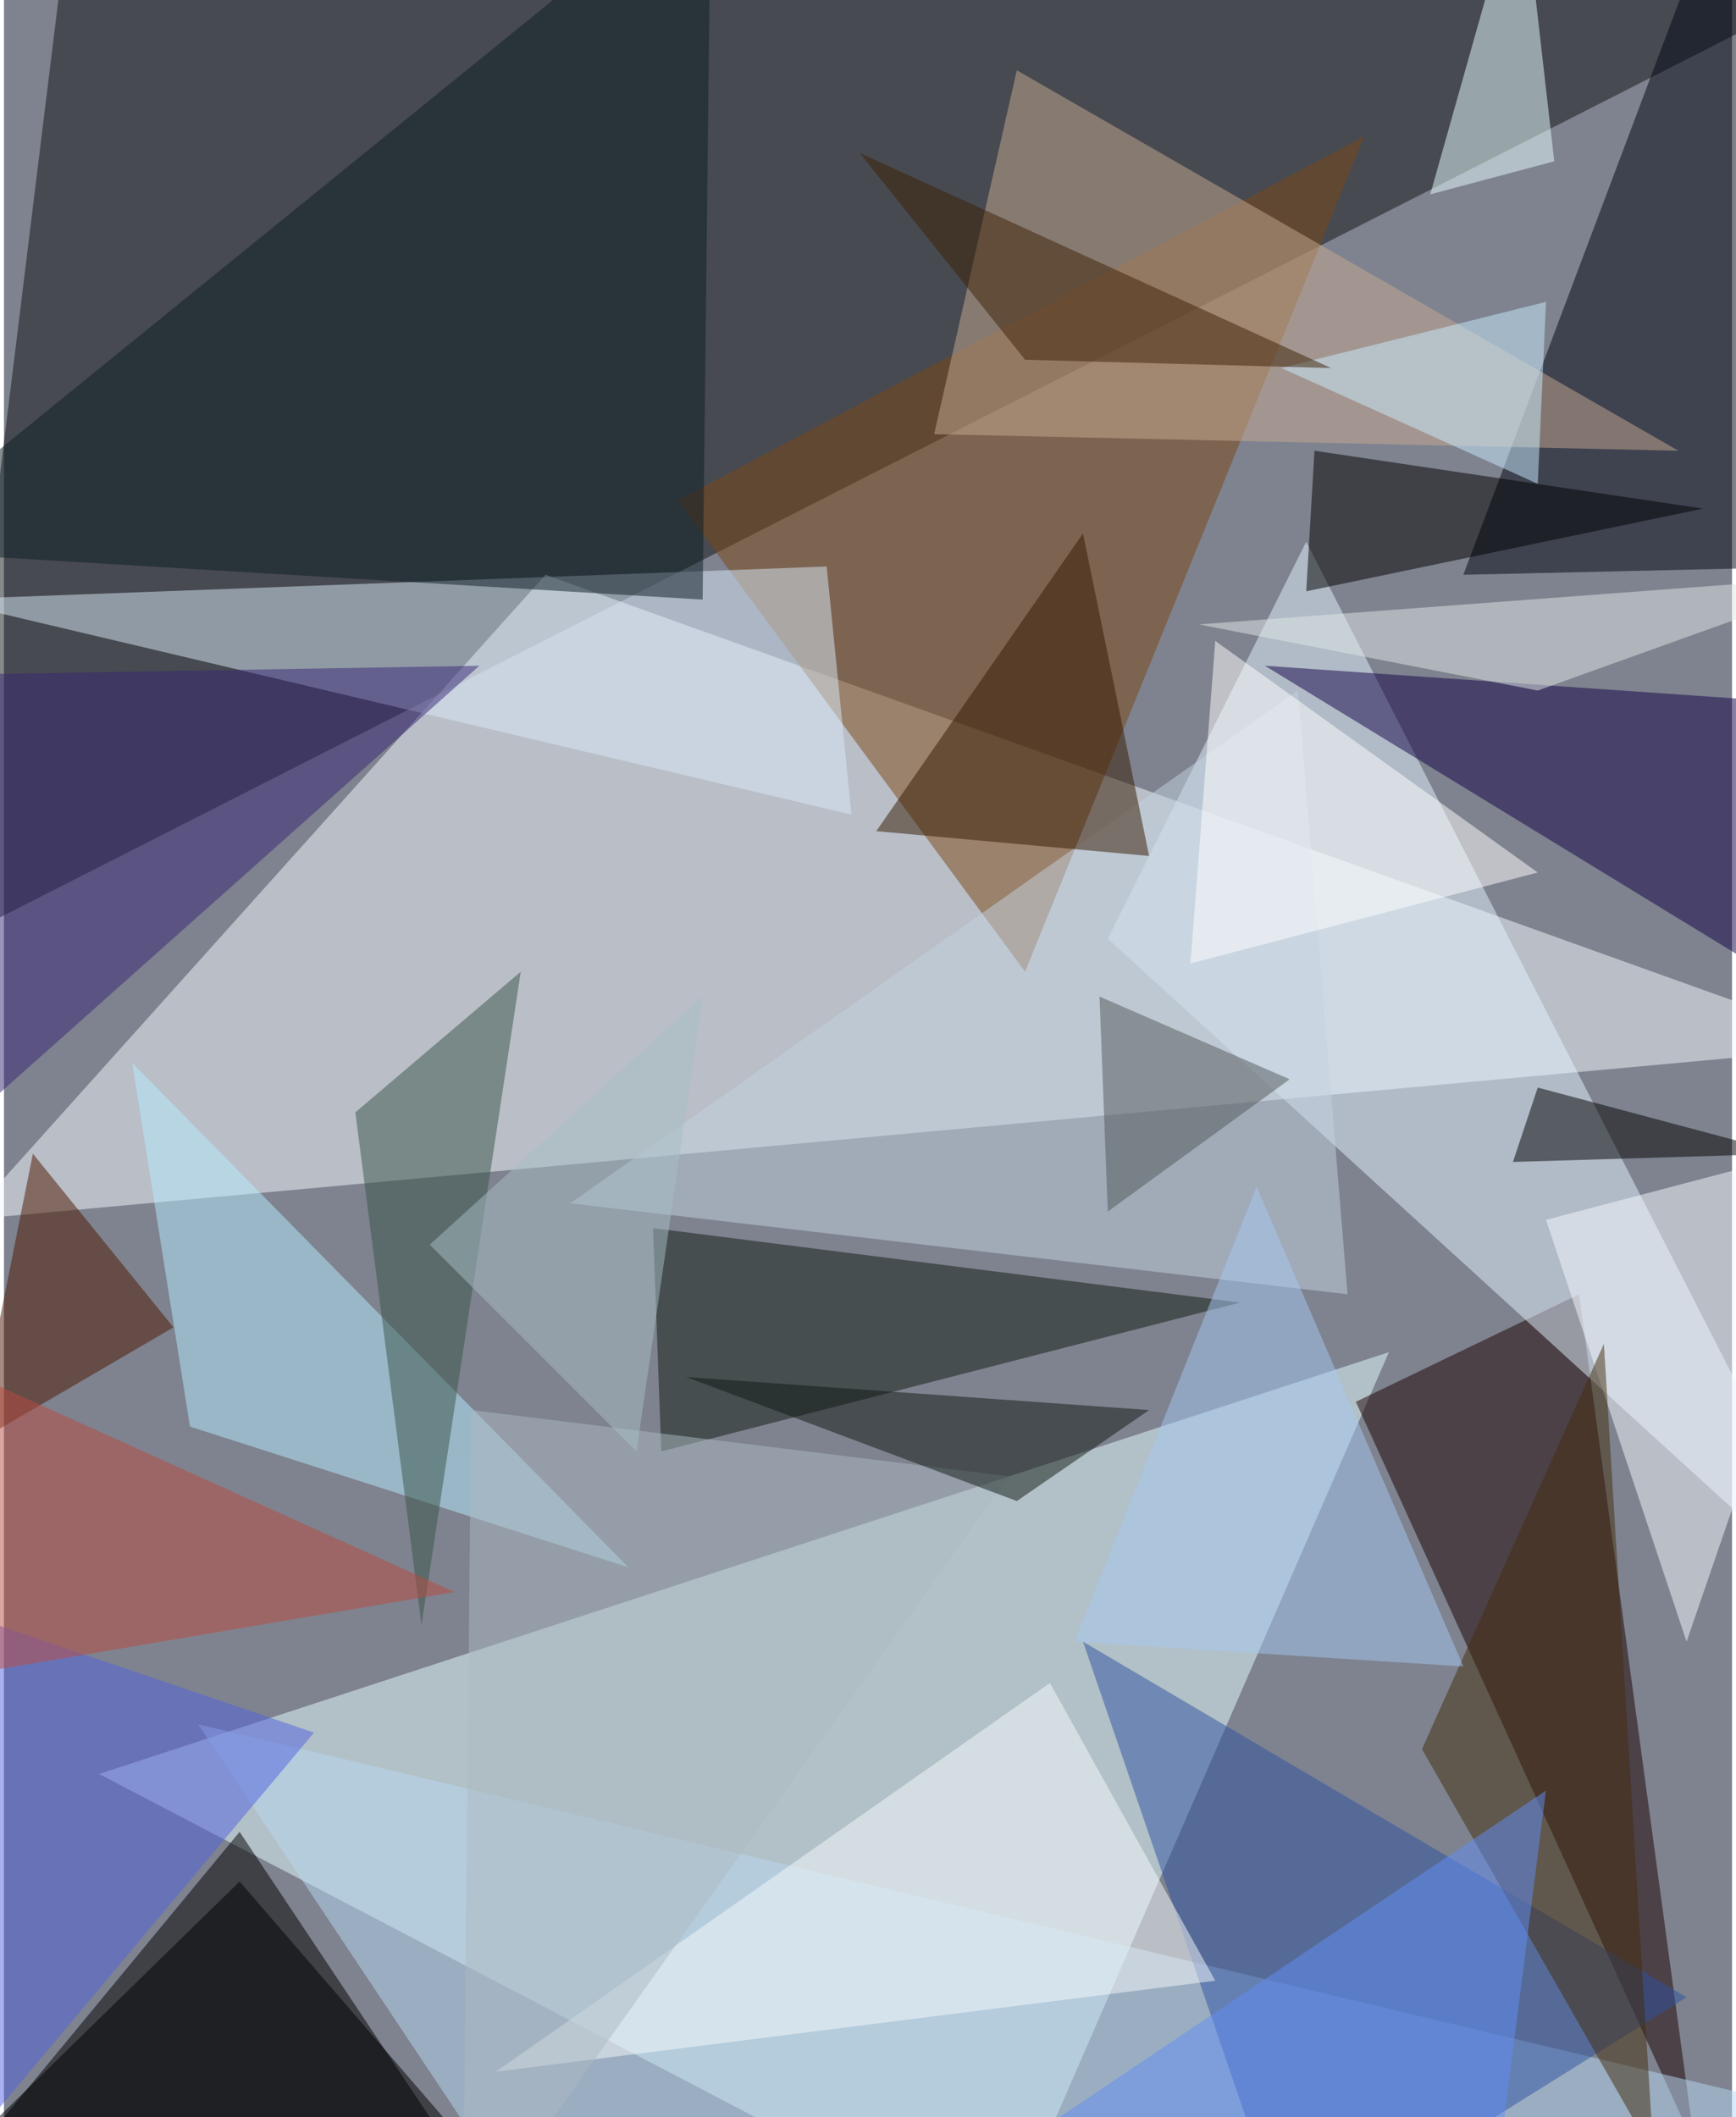 <svg xmlns="http://www.w3.org/2000/svg" width="228" height="278" viewBox="0 0 836 1024"><path fill="#7e838f" d="M0 0h836v1024H0z"/><g fill-opacity=".502"><path fill="#111213" d="M30-30l-60 488L898-14z"/><path fill="#f4f9ff" d="M262 278l636 228-916 84z"/><path fill="#e5ffff" d="M46 858l624-204-188 432z"/><path fill="#1a0000" d="M762 626l-108 52 164 360z"/><path d="M218 1042L114 886l-152 184z"/><path fill="#7d4715" d="M326 242l168 228L658 66z"/><path fill="#e4f4ff" d="M898 786L534 454l96-192z"/><path fill="#000513" d="M834-62L706 278l176-4z"/><path fill="#dae9f9" d="M-30 290l440 104-12-120z"/><path fill="#0e1a13" d="M598 630l-280 72-4-108z"/><path fill="#130249" d="M610 322l288 20v156z"/><path fill="#0c1c25" d="M-62 266L342-62l-4 352z"/><path fill="#b7d7f4" d="M94 834l804 192-636 60z"/><path fill="#b5ecff" d="M90 690L62 514l240 244z"/><path fill="#c8a992" d="M450 210l40-176 320 184z"/><path fill="#c4d1e0" d="M274 582l376 44-24-292z"/><path fill="#2e53a1" d="M814 966L522 794l100 292z"/><path d="M630 286l4-68 188 28z"/><path fill="#e7fdff" d="M690 94l44-156 16 140z"/><path fill="#f6faff" d="M746 590l68 204 84-244z"/><path fill="#341900" d="M522 258L422 402l132 12z"/><path fill="#395448" d="M250 470l-80 68 32 248z"/><path fill="#4d1600" d="M-14 698l96-56-68-84z"/><path d="M730 562l132-4-120-32z"/><path fill="#5362e0" d="M-62 766l212 72-208 248z"/><path fill="#f5fafb" d="M506 814l-268 188 348-44z"/><path fill="#382676" d="M230 322l-236 4-20 224z"/><path fill="#abbac2" d="M222 1086l264-372-260-32z"/><path fill="#432c0d" d="M798 1042L686 846l88-196z"/><path fill="#caebff" d="M742 234l4-88-128 32z"/><path fill="#608ef6" d="M746 866l-28 220-264-24z"/><path fill="#fff" d="M574 466l168-44-156-112z"/><path fill="#101915" d="M554 682l-64 44-160-60z"/><path d="M266 1086L114 910l-176 172z"/><path fill="#ba4a41" d="M218 770l-260 44 12-156z"/><path fill="#3c2104" d="M494 174L414 74l228 104z"/><path fill="#a5c7f2" d="M606 574l100 232-188-12z"/><path fill="#52585a" d="M530 482l92 40-88 64z"/><path fill="#e0e8e5" d="M578 302l164 32 156-56z"/><path fill="#a7bec6" d="M306 702l32-220-132 120z"/></g></svg>